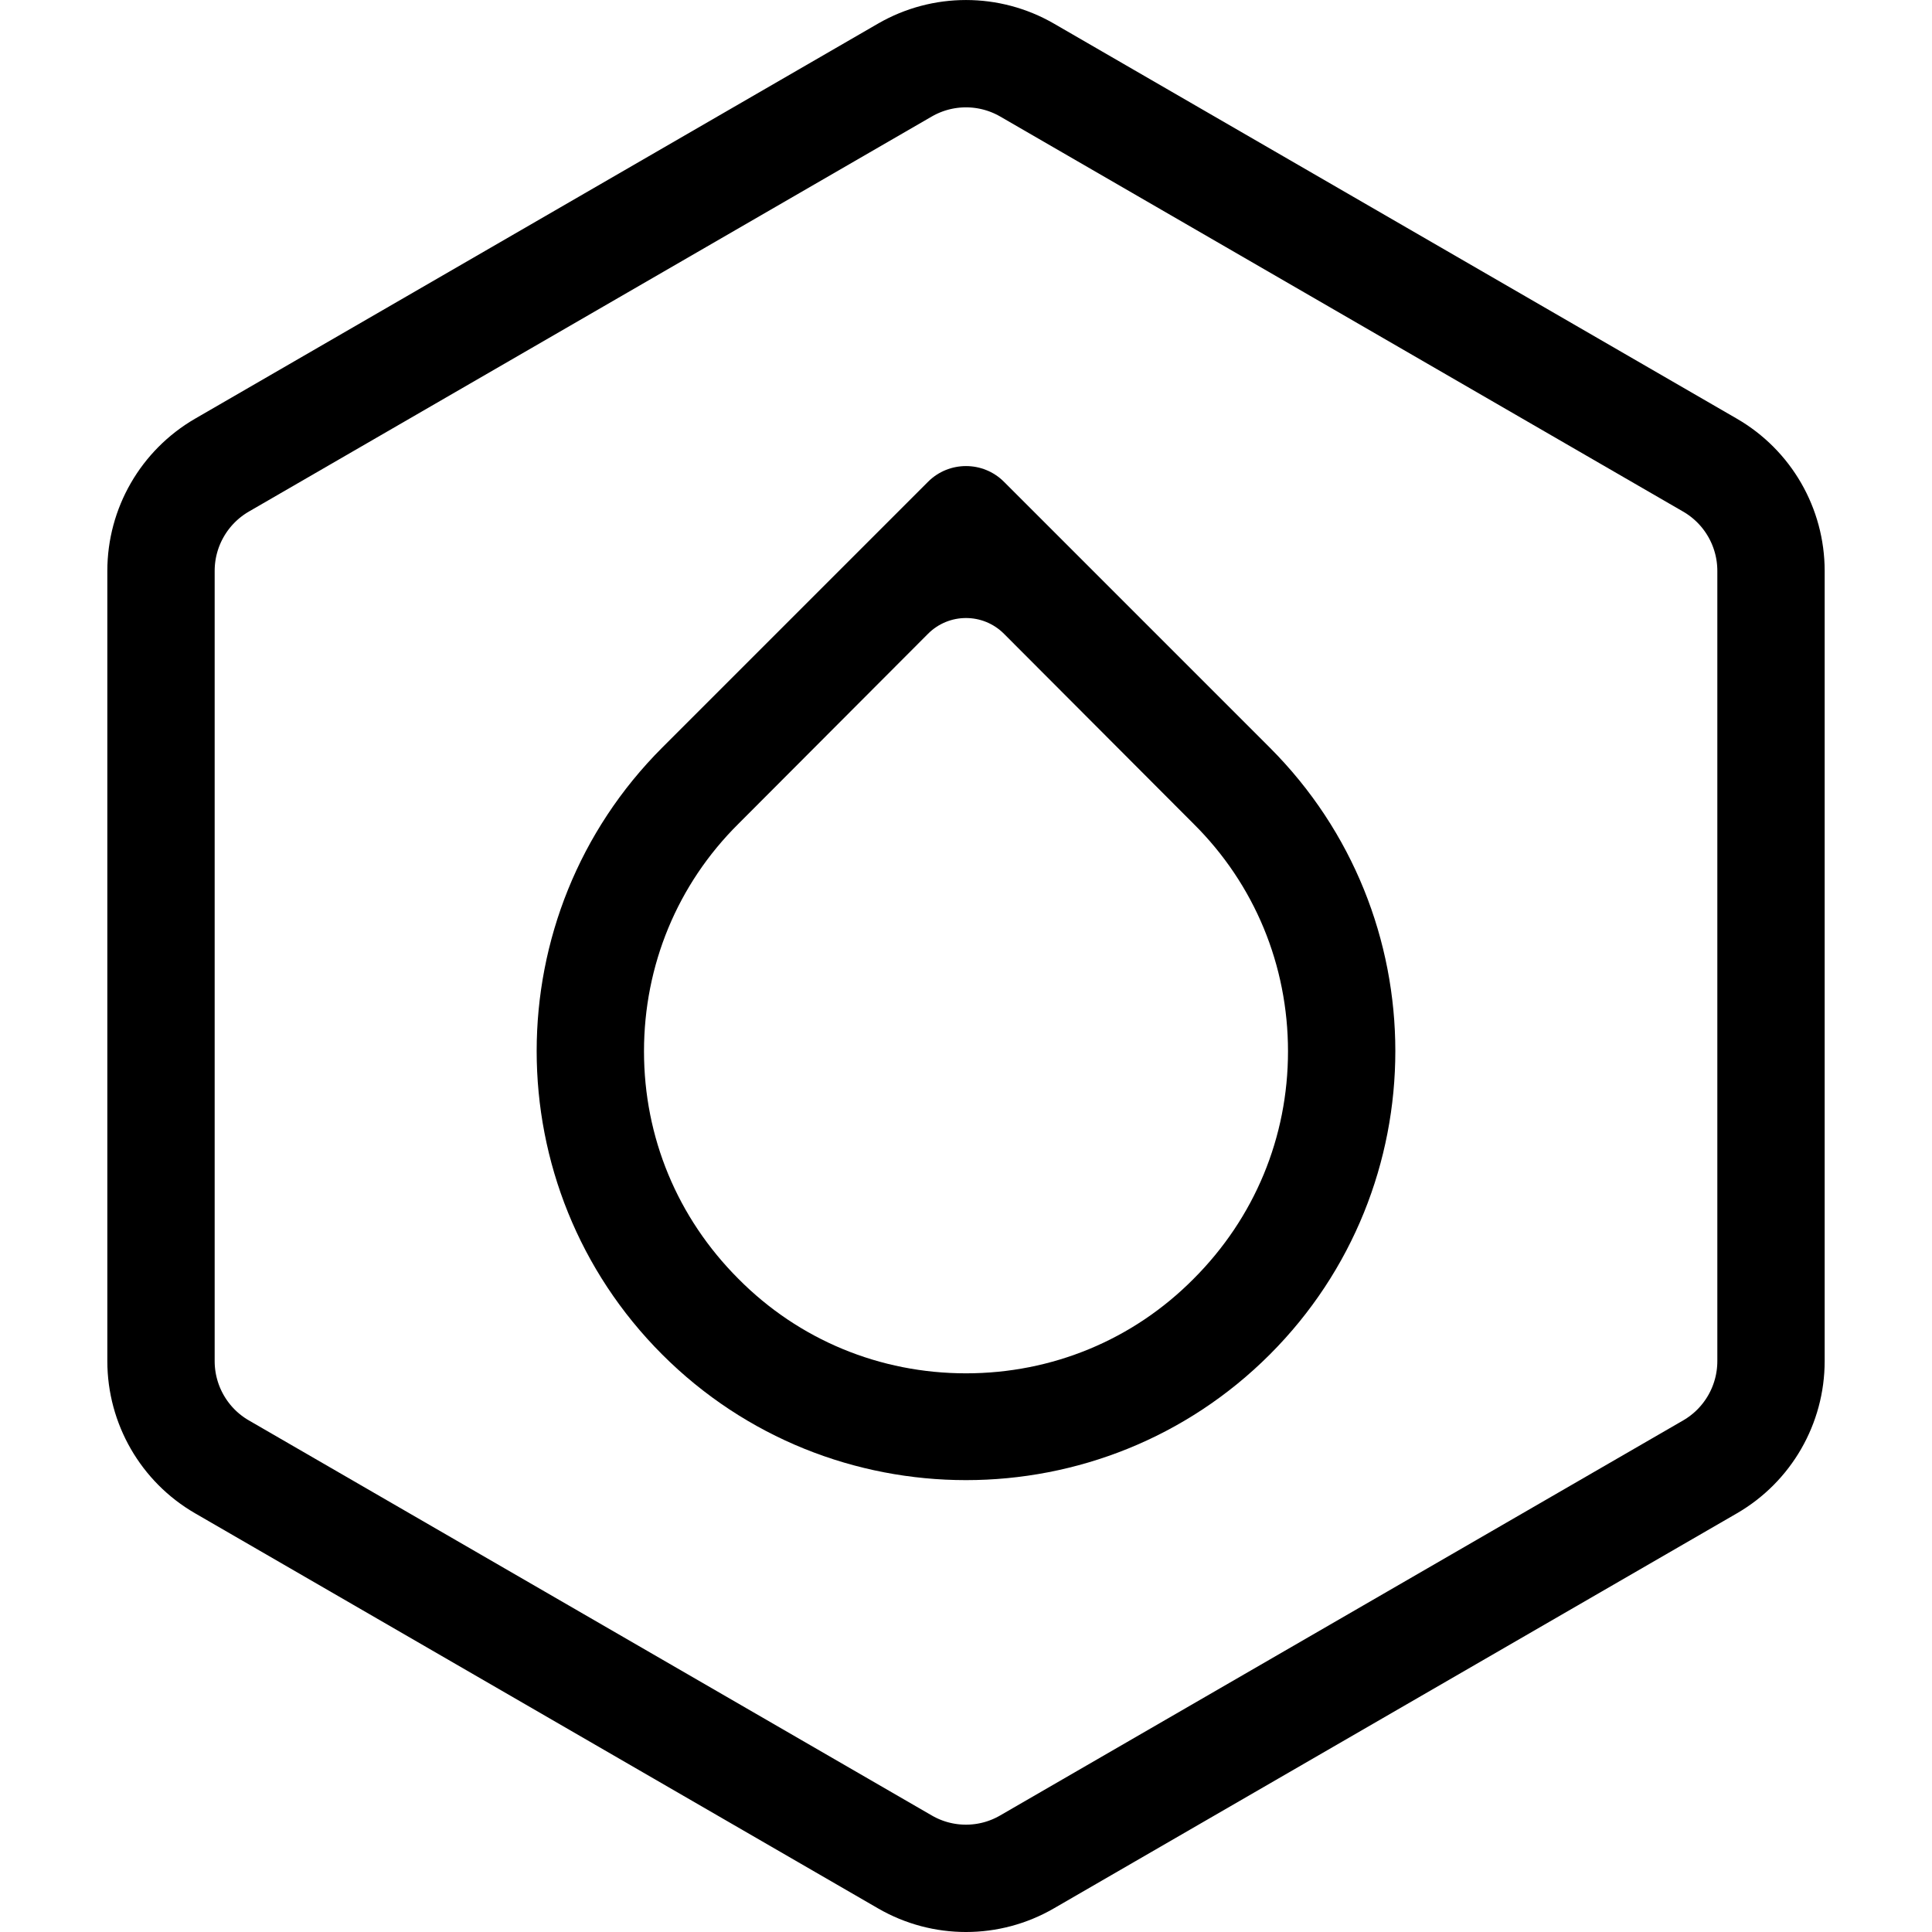 <?xml version="1.0" encoding="UTF-8"?>
<svg width="36px" height="36px" viewBox="0 0 36 36" version="1.1" xmlns="http://www.w3.org/2000/svg" xmlns:xlink="http://www.w3.org/1999/xlink">
    <!-- Generator: Sketch 54 (76480) - https://sketchapp.com -->
    <title>dtpr_icons / tech / water</title>
    <desc>Created with Sketch.</desc>
    <g id="dtpr_icons-/-tech-/-water" stroke="none" stroke-width="1" fill="none" fill-rule="evenodd">
        <g id="dtpr_icons-/-container-/-hexagon" stroke="#000000">
            <g id="Group-6" transform="translate(4, 2)">
                <path d="M29,23.362 C29,24.175 28.567,24.926 27.864,25.333 L15.137,32.694 C14.434,33.102 13.566,33.102 12.863,32.695 L0.135,25.332 C-0.567,24.926 -1,24.174 -1,23.362 L-1,8.638 C-1,7.825 -0.567,7.075 0.136,6.667 L12.864,-0.696 C13.567,-1.101 14.433,-1.101 15.137,-0.695 L27.863,6.667 C28.567,7.074 29,7.825 29,8.638 L29,23.362 Z" id="Stroke-26" stroke-width="2"></path>
            </g>
        </g>
        <g id="dtpr_icons-/-tech-/-ic_black-/-water" transform="translate(6, 6)">
            <g id="outline-invert_colors-24px-(1)">
                <polygon id="Path" points="24 0 0 0 0 24 24 24"></polygon>
                <path d="M17.66,7.93 C20.78,11.05 20.78,16.12 17.66,19.24 C16.1,20.8 14.05,21.58 12,21.58 C9.95,21.58 7.9,20.8 6.34,19.24 C3.22,16.12 3.22,11.05 6.34,7.93 L11.293,2.977 C11.683,2.587 12.317,2.587 12.707,2.977 L17.66,7.93 Z M12.708,5.81 C12.707,5.809 12.707,5.808 12.706,5.808 C12.315,5.418 11.682,5.419 11.292,5.81 L7.76,9.35 C6.62,10.48 6,11.99 6,13.59 C6,15.19 6.62,16.69 7.76,17.83 C8.89,18.97 10.4,19.59 12,19.59 C13.6,19.59 15.11,18.97 16.24,17.83 C17.38,16.69 18,15.19 18,13.59 C18,11.99 17.38,10.48 16.24,9.35 L12.708,5.81 Z" id="Combined-Shape" fill="#000000" fill-rule="nonzero"></path>
            </g>
        </g>
    </g>
</svg>